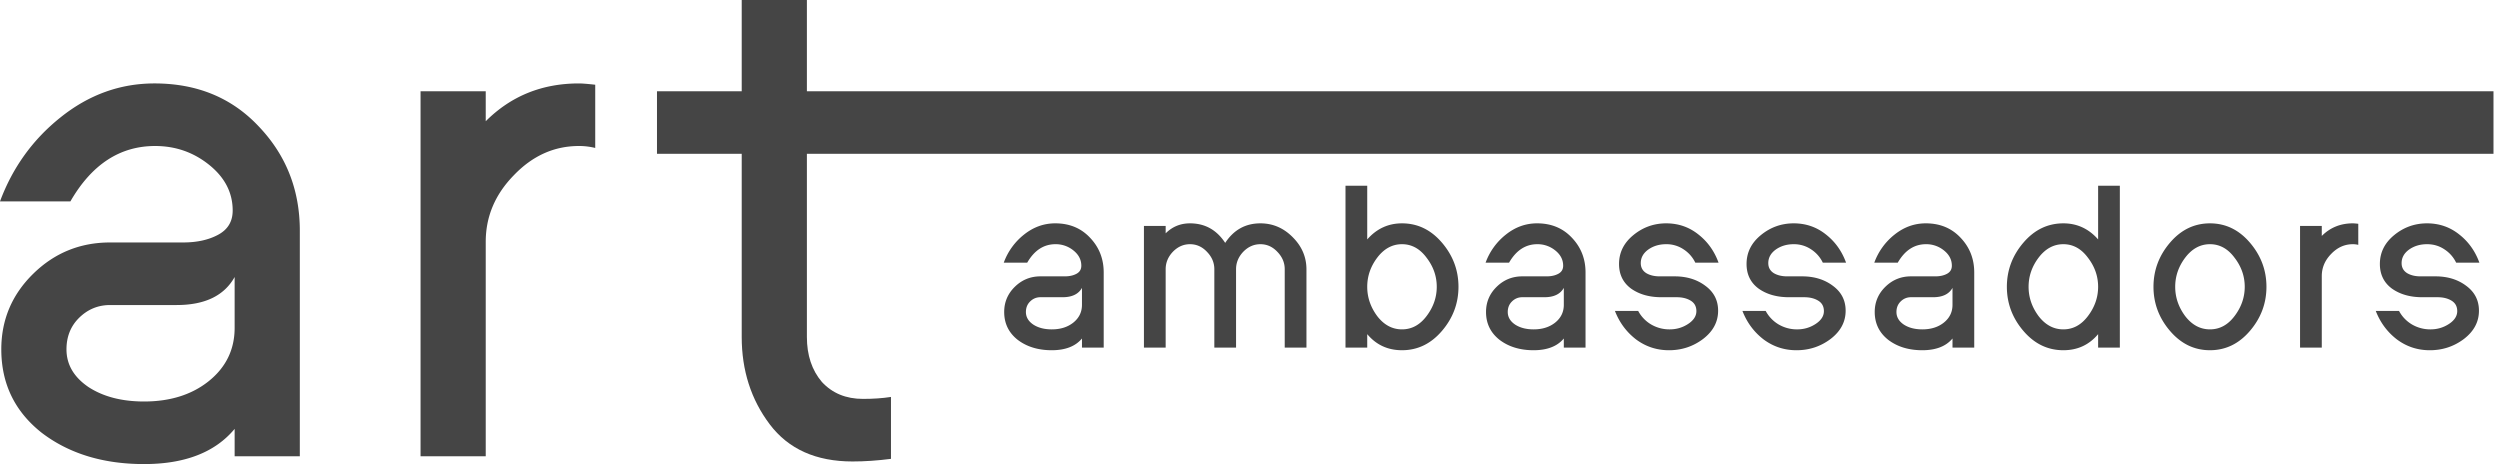 <svg width="334" height="62" fill="none" xmlns="http://www.w3.org/2000/svg"><path d="M134.16 41.682c0-1.316.474-2.439 1.422-3.367.948-.93 2.09-1.394 3.425-1.394h3.251c.619 0 1.142-.116 1.567-.348.426-.232.639-.59.639-1.074 0-.793-.348-1.47-1.045-2.032a3.732 3.732 0 0 0-2.409-.842c-1.568 0-2.825.823-3.774 2.468h-3.134a8.469 8.469 0 0 1 2.699-3.745c1.258-1.006 2.651-1.51 4.18-1.51 1.896 0 3.444.64 4.644 1.917 1.219 1.277 1.829 2.825 1.829 4.644v10.043h-2.903v-1.22c-.871 1.046-2.216 1.568-4.035 1.568s-3.338-.464-4.557-1.393c-1.2-.948-1.799-2.187-1.799-3.715Zm2.902 0c0 .677.329 1.238.987 1.683.658.426 1.48.639 2.467.639 1.161 0 2.119-.3 2.874-.9.774-.62 1.161-1.413 1.161-2.38V38.46c-.464.832-1.326 1.248-2.583 1.248h-2.961c-.542 0-1.006.193-1.393.58-.368.368-.552.832-.552 1.394ZM155.733 30.187v.987c.89-.89 1.974-1.335 3.251-1.335 1.993 0 3.56.87 4.702 2.612 1.142-1.741 2.709-2.612 4.702-2.612 1.664 0 3.106.62 4.325 1.858 1.219 1.219 1.829 2.65 1.829 4.296v10.449h-2.903V35.963c0-.87-.329-1.644-.987-2.322-.638-.677-1.393-1.016-2.264-1.016-.87 0-1.635.34-2.293 1.016-.638.678-.958 1.452-.958 2.322v10.479h-2.902V35.963c0-.87-.329-1.644-.987-2.322-.639-.677-1.393-1.016-2.264-1.016-.871 0-1.635.34-2.293 1.016-.639.678-.958 1.452-.958 2.322v10.479h-2.903V30.187h2.903ZM187.306 46.79c-1.897 0-3.445-.716-4.644-2.148v1.8h-2.903V24.817h2.903v7.17c1.257-1.432 2.805-2.148 4.644-2.148 2.09 0 3.87.861 5.341 2.583 1.47 1.723 2.206 3.687 2.206 5.893s-.736 4.17-2.206 5.892c-1.471 1.722-3.251 2.583-5.341 2.583Zm3.28-12.365c-.89-1.2-1.984-1.8-3.28-1.8-1.297 0-2.4.6-3.309 1.8-.89 1.18-1.335 2.477-1.335 3.89 0 1.412.445 2.718 1.335 3.918.909 1.18 2.012 1.77 3.309 1.77 1.296 0 2.39-.59 3.28-1.77.909-1.2 1.364-2.506 1.364-3.918 0-1.413-.455-2.71-1.364-3.89ZM198.533 41.682c0-1.316.474-2.439 1.422-3.367.949-.93 2.09-1.394 3.426-1.394h3.25c.62 0 1.142-.116 1.568-.348.426-.232.638-.59.638-1.074 0-.793-.348-1.47-1.044-2.032a3.733 3.733 0 0 0-2.41-.842c-1.567 0-2.825.823-3.773 2.468h-3.135a8.463 8.463 0 0 1 2.7-3.745c1.257-1.006 2.651-1.51 4.179-1.51 1.897 0 3.445.64 4.645 1.917 1.219 1.277 1.828 2.825 1.828 4.644v10.043h-2.902v-1.22c-.871 1.046-2.216 1.568-4.035 1.568s-3.338-.464-4.557-1.393c-1.2-.948-1.8-2.187-1.8-3.715Zm2.903 0c0 .677.329 1.238.987 1.683.658.426 1.48.639 2.467.639 1.161 0 2.119-.3 2.874-.9.774-.62 1.161-1.413 1.161-2.38V38.46c-.465.832-1.326 1.248-2.584 1.248h-2.96c-.542 0-1.007.193-1.394.58-.367.368-.551.832-.551 1.394ZM221.732 36.921h2.003c1.625 0 2.999.426 4.121 1.278 1.123.832 1.684 1.934 1.684 3.309 0 1.49-.668 2.747-2.003 3.773-1.335 1.006-2.854 1.51-4.557 1.51-1.645 0-3.115-.484-4.412-1.452-1.277-.987-2.216-2.255-2.815-3.803h3.105a4.647 4.647 0 0 0 1.713 1.8 4.824 4.824 0 0 0 2.496.668c.91 0 1.732-.242 2.467-.726.736-.484 1.103-1.055 1.103-1.712 0-.62-.251-1.084-.754-1.394-.503-.31-1.132-.464-1.887-.464h-2.032c-1.625 0-2.98-.387-4.064-1.161-1.064-.794-1.596-1.887-1.596-3.28 0-1.529.639-2.816 1.916-3.86 1.277-1.046 2.738-1.568 4.383-1.568 1.625 0 3.057.493 4.296 1.48 1.238.968 2.138 2.226 2.699 3.774h-3.106a4.356 4.356 0 0 0-1.596-1.8 4.083 4.083 0 0 0-2.293-.668c-.929 0-1.732.242-2.409.726-.658.484-.987 1.084-.987 1.8 0 .58.242 1.025.725 1.335.484.29 1.084.435 1.8.435ZM238.768 36.921h2.003c1.625 0 2.999.426 4.121 1.278 1.123.832 1.684 1.934 1.684 3.309 0 1.49-.668 2.747-2.003 3.773-1.335 1.006-2.854 1.51-4.557 1.51-1.645 0-3.116-.484-4.412-1.452-1.277-.987-2.216-2.255-2.816-3.803h3.106a4.64 4.64 0 0 0 1.713 1.8 4.822 4.822 0 0 0 2.496.668c.91 0 1.732-.242 2.467-.726.736-.484 1.103-1.055 1.103-1.712 0-.62-.251-1.084-.754-1.394-.504-.31-1.132-.464-1.887-.464H239c-1.625 0-2.98-.387-4.064-1.161-1.064-.794-1.596-1.887-1.596-3.28 0-1.529.638-2.816 1.916-3.86 1.277-1.046 2.738-1.568 4.383-1.568 1.625 0 3.057.493 4.295 1.48 1.239.968 2.139 2.226 2.7 3.774h-3.106a4.363 4.363 0 0 0-1.596-1.8 4.086 4.086 0 0 0-2.293-.668c-.929 0-1.732.242-2.41.726-.658.484-.986 1.084-.986 1.8 0 .58.241 1.025.725 1.335.484.29 1.084.435 1.8.435ZM250.463 41.682c0-1.316.474-2.439 1.422-3.367.948-.93 2.09-1.394 3.425-1.394h3.251c.619 0 1.142-.116 1.568-.348.425-.232.638-.59.638-1.074 0-.793-.348-1.47-1.045-2.032a3.728 3.728 0 0 0-2.409-.842c-1.567 0-2.825.823-3.773 2.468h-3.135a8.469 8.469 0 0 1 2.699-3.745c1.258-1.006 2.651-1.51 4.18-1.51 1.896 0 3.444.64 4.644 1.917 1.219 1.277 1.829 2.825 1.829 4.644v10.043h-2.903v-1.22c-.871 1.046-2.215 1.568-4.034 1.568s-3.338-.464-4.557-1.393c-1.2-.948-1.8-2.187-1.8-3.715Zm2.903 0c0 .677.328 1.238.986 1.683.658.426 1.481.639 2.468.639 1.161 0 2.119-.3 2.873-.9.774-.62 1.161-1.413 1.161-2.38V38.46c-.464.832-1.325 1.248-2.583 1.248h-2.961c-.542 0-1.006.193-1.393.58-.368.368-.551.832-.551 1.394ZM275.664 46.79c-2.089 0-3.87-.86-5.34-2.583-1.471-1.722-2.206-3.686-2.206-5.892 0-2.206.735-4.17 2.206-5.893 1.47-1.722 3.251-2.583 5.34-2.583 1.839 0 3.387.716 4.645 2.148v-7.17h2.902v21.625h-2.902v-1.8c-1.2 1.432-2.748 2.148-4.645 2.148Zm3.28-12.365c-.89-1.2-1.983-1.8-3.28-1.8-1.296 0-2.399.6-3.309 1.8-.89 1.18-1.335 2.477-1.335 3.89 0 1.412.445 2.718 1.335 3.918.91 1.18 2.013 1.77 3.309 1.77 1.297 0 2.39-.59 3.28-1.77.91-1.2 1.365-2.506 1.365-3.918 0-1.413-.455-2.71-1.365-3.89ZM289.911 32.422c1.47-1.722 3.251-2.583 5.34-2.583 2.09 0 3.871.861 5.341 2.583 1.471 1.723 2.206 3.687 2.206 5.893s-.735 4.17-2.206 5.892c-1.47 1.722-3.251 2.583-5.341 2.583-2.089 0-3.87-.86-5.34-2.583-1.471-1.722-2.206-3.686-2.206-5.892 0-2.206.735-4.17 2.206-5.893Zm2.031 9.811c.91 1.18 2.013 1.77 3.309 1.77 1.297 0 2.39-.59 3.28-1.77.91-1.2 1.365-2.506 1.365-3.918 0-1.413-.455-2.71-1.365-3.89-.89-1.2-1.983-1.8-3.28-1.8-1.296 0-2.399.6-3.309 1.8-.89 1.18-1.335 2.477-1.335 3.89 0 1.412.445 2.718 1.335 3.918ZM310.19 46.442h-2.903V30.187h2.903v1.335c1.122-1.122 2.506-1.683 4.15-1.683.136 0 .378.02.726.058v2.816a2.983 2.983 0 0 0-.726-.088c-1.102 0-2.07.436-2.902 1.307-.832.851-1.248 1.838-1.248 2.96v9.55ZM323.38 36.921h2.003c1.626 0 3 .426 4.122 1.278 1.122.832 1.683 1.934 1.683 3.309 0 1.49-.667 2.747-2.002 3.773-1.336 1.006-2.855 1.51-4.558 1.51-1.644 0-3.115-.484-4.411-1.452-1.278-.987-2.216-2.255-2.816-3.803h3.106a4.637 4.637 0 0 0 1.712 1.8 4.825 4.825 0 0 0 2.497.668c.909 0 1.731-.242 2.467-.726.735-.484 1.103-1.055 1.103-1.712 0-.62-.252-1.084-.755-1.394-.503-.31-1.132-.464-1.887-.464h-2.031c-1.626 0-2.98-.387-4.064-1.161-1.064-.794-1.597-1.887-1.597-3.28 0-1.529.639-2.816 1.916-3.86 1.277-1.046 2.738-1.568 4.383-1.568 1.626 0 3.058.493 4.296 1.48 1.238.968 2.138 2.226 2.699 3.774h-3.105a4.358 4.358 0 0 0-1.597-1.8c-.677-.445-1.441-.668-2.293-.668-.929 0-1.732.242-2.409.726-.658.484-.987 1.084-.987 1.8 0 .58.242 1.025.726 1.335.484.29 1.083.435 1.799.435ZM.174 46.674c0-3.947 1.422-7.314 4.267-10.101 2.845-2.787 6.27-4.18 10.275-4.18h9.753c1.858 0 3.425-.348 4.702-1.045 1.277-.696 1.916-1.77 1.916-3.222 0-2.38-1.045-4.412-3.135-6.095-2.09-1.684-4.499-2.525-7.227-2.525-4.703 0-8.476 2.467-11.32 7.401H0c1.684-4.528 4.383-8.272 8.098-11.233 3.774-3.019 7.954-4.528 12.54-4.528 5.689 0 10.333 1.916 13.932 5.747 3.657 3.832 5.486 8.476 5.486 13.933v30.13h-8.708v-3.658C28.736 60.433 24.701 62 19.244 62c-5.457 0-10.014-1.393-13.671-4.18-3.6-2.844-5.399-6.56-5.399-11.146Zm8.708 0c0 2.032.987 3.715 2.96 5.05 1.974 1.278 4.442 1.916 7.402 1.916 3.483 0 6.357-.9 8.621-2.699 2.322-1.858 3.483-4.238 3.483-7.14v-6.793c-1.393 2.497-3.976 3.745-7.75 3.745h-8.882c-1.625 0-3.018.58-4.18 1.741-1.102 1.103-1.654 2.497-1.654 4.18ZM64.894 60.955h-8.708V12.191h8.708v4.006c3.367-3.367 7.518-5.05 12.452-5.05.407 0 1.132.057 2.177.173v8.447a8.94 8.94 0 0 0-2.177-.261c-3.309 0-6.211 1.306-8.708 3.918-2.496 2.555-3.744 5.515-3.744 8.882v28.65Z" fill="#454545"/><path d="M99.093 45.02V20.55h-11.32v-8.359h11.32V0h8.708v12.191H333.13v8.36H107.801V45.02c0 2.438.667 4.44 2.002 6.008 1.394 1.51 3.222 2.264 5.486 2.264 1.394 0 2.642-.087 3.745-.261v8.272c-1.8.233-3.512.349-5.138.349-4.876 0-8.563-1.655-11.059-4.964-2.496-3.309-3.744-7.198-3.744-11.668Z" fill="#454545"/></svg>
